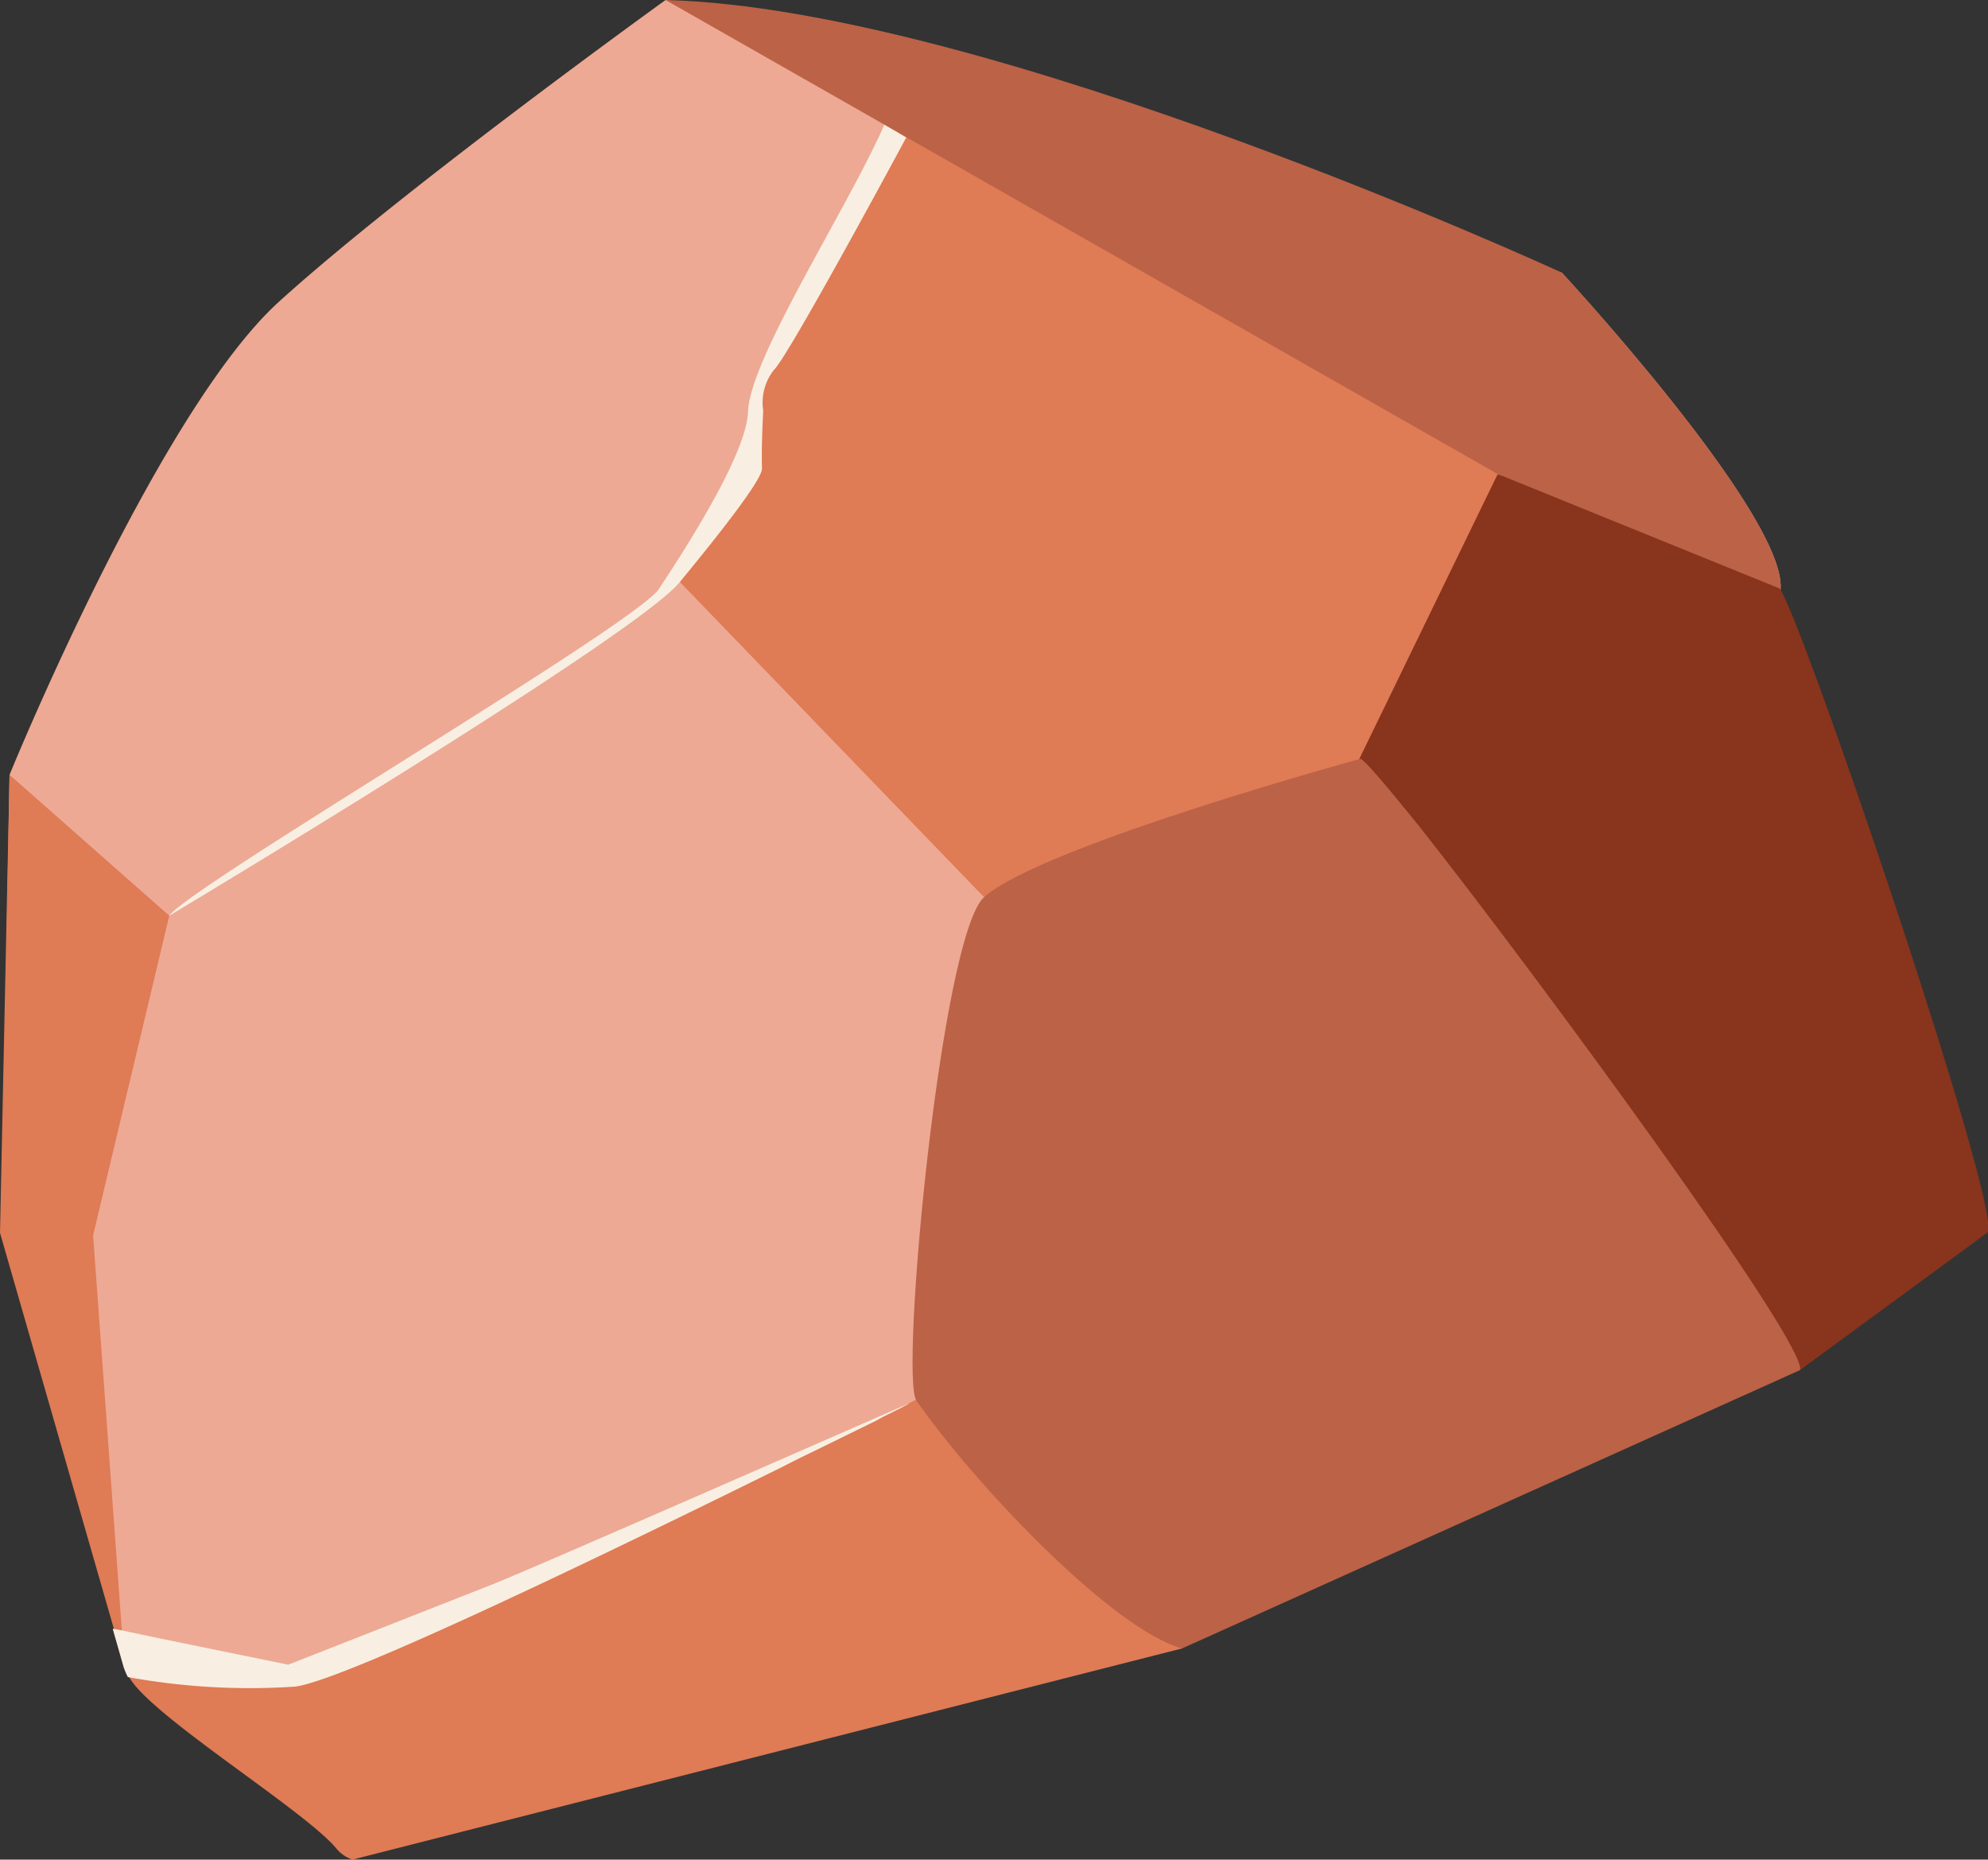 <svg xmlns="http://www.w3.org/2000/svg" viewBox="0 0 148 138.44"><rect x="0" y="0" width="148" height="138.44" fill="#333333" stroke="none"/><title>Ruby</title><g id="Layer_2" data-name="Layer 2"><g id="Layer_3" data-name="Layer 3"><path d="M88,122.72h0v0L26.24,138.44a2.64,2.64,0,0,1-1.16-.78c-2.26-2.81-14-10-15.48-12.84a4.94,4.94,0,0,1-.33-.79c.3-.15,1.41-.86,3.07-2,10.82-7.34,47.05-32.93,49.24-32.28.64.19,2.68,1.86,5.36,4.39,2,1.88,4.35,4.24,6.76,6.81h0C80.72,108.54,88.09,117.92,88,122.72Z" style="fill:#df7b55"/><path d="M58.64,2c.86.25,5.06,1.58,10.8,3.41,16.77,5.3,46.84,14.9,46.84,14.9s16.66,18,16.28,23.54S109.23,59,109.23,59l-3.75,2.35c-1.42.9-3.19,2-5.07,3.24-8,5.14-18.49,12.24-19.55,14.34-1.72,3.34-2.4,17-6.5,21.44a33.84,33.84,0,0,1-6.19,3.84c-14.2,7.51-46.11,21.28-46.11,21.28L9.27,124,.14,90,.71,57.68s11-27,20.06-35.22C30,14.08,49.55,0,49.55,0S55.21,1,58.64,2Z" style="fill:#eda994"/><path d="M148,91.73,134,102c-3.4-1.41-29.2-14.49-31.34-21.12a65.25,65.25,0,0,1-2.29-16.24c-.06-3.5.18-6.52.8-8.14,1.6-4.17,10.3-21.21,10.3-21.21,7.61,2.28,19.11,5.43,21.05,8.55h0C134.49,47,148.84,89.36,148,91.73Z" style="fill:#89341d"/><polygon points="0.71 57.68 12.6 68.17 6.93 91.97 9.07 121.36 9.27 124.03 8.47 121.23 0 91.78 0.71 57.68" style="fill:#df7b55"/><path d="M67.68,104.48c-.12.09-.33.18-.54.3s-.48.23-.77.39a11.61,11.61,0,0,0-1.1.57l-5,2.45c-.63.3-1.28.63-2,1-12.47,6.16-32.57,15.9-36.29,16.37a50.42,50.42,0,0,1-12.46-.71,4.94,4.94,0,0,1-.33-.79l-.8-2.8.06,0,.54.1,3.28.69,9.19,1.88,15-5.9C39.14,117,63.92,106.11,67.68,104.48Z" style="fill:#f8efe2"/><polygon points="73.23 66.76 50.63 43.34 55.85 34.12 56.16 28.63 59.88 22.84 64.25 14.81 67.31 9.09 108.68 29.85 111.5 35.29 101.2 56.49 81.27 67.69 73.23 66.76" style="fill:#df7b55"/><path d="M65.84,9.28c-2.74,6.24-10,17.37-10.15,21.35-.09,2.63-3.18,8-6.64,13.22C47.3,46.49,14.1,66,12.6,68.17c0,0,34.7-20.78,38-24.83,3.13-3.79,6.16-7.68,6.13-8.47-.06-1.63.09-4.29.09-4.29a3.94,3.94,0,0,1,.81-3.06c1.11-1.05,9.84-17.29,9.84-17.29Z" style="fill:#f8efe2"/><path d="M49.55,0c24.06.62,66.73,20.3,66.73,20.3s16.66,18,16.28,23.54L111.5,35.29Z" style="fill:#bc6246"/><path d="M134,102,88,122.72h0c-5.27-1.47-15.55-12.36-19.78-18.46-1.25-1.8,1.85-34.7,5.06-37.49,4.39-3.83,28-10.28,28-10.28.33.1,1.93,2,4.28,4.9C114.56,72.78,134.67,100.22,134,102Z" style="fill:#bc6246"/><path d="M88,122.72h0v0Z" style="fill:#e6b358"/></g></g></svg>